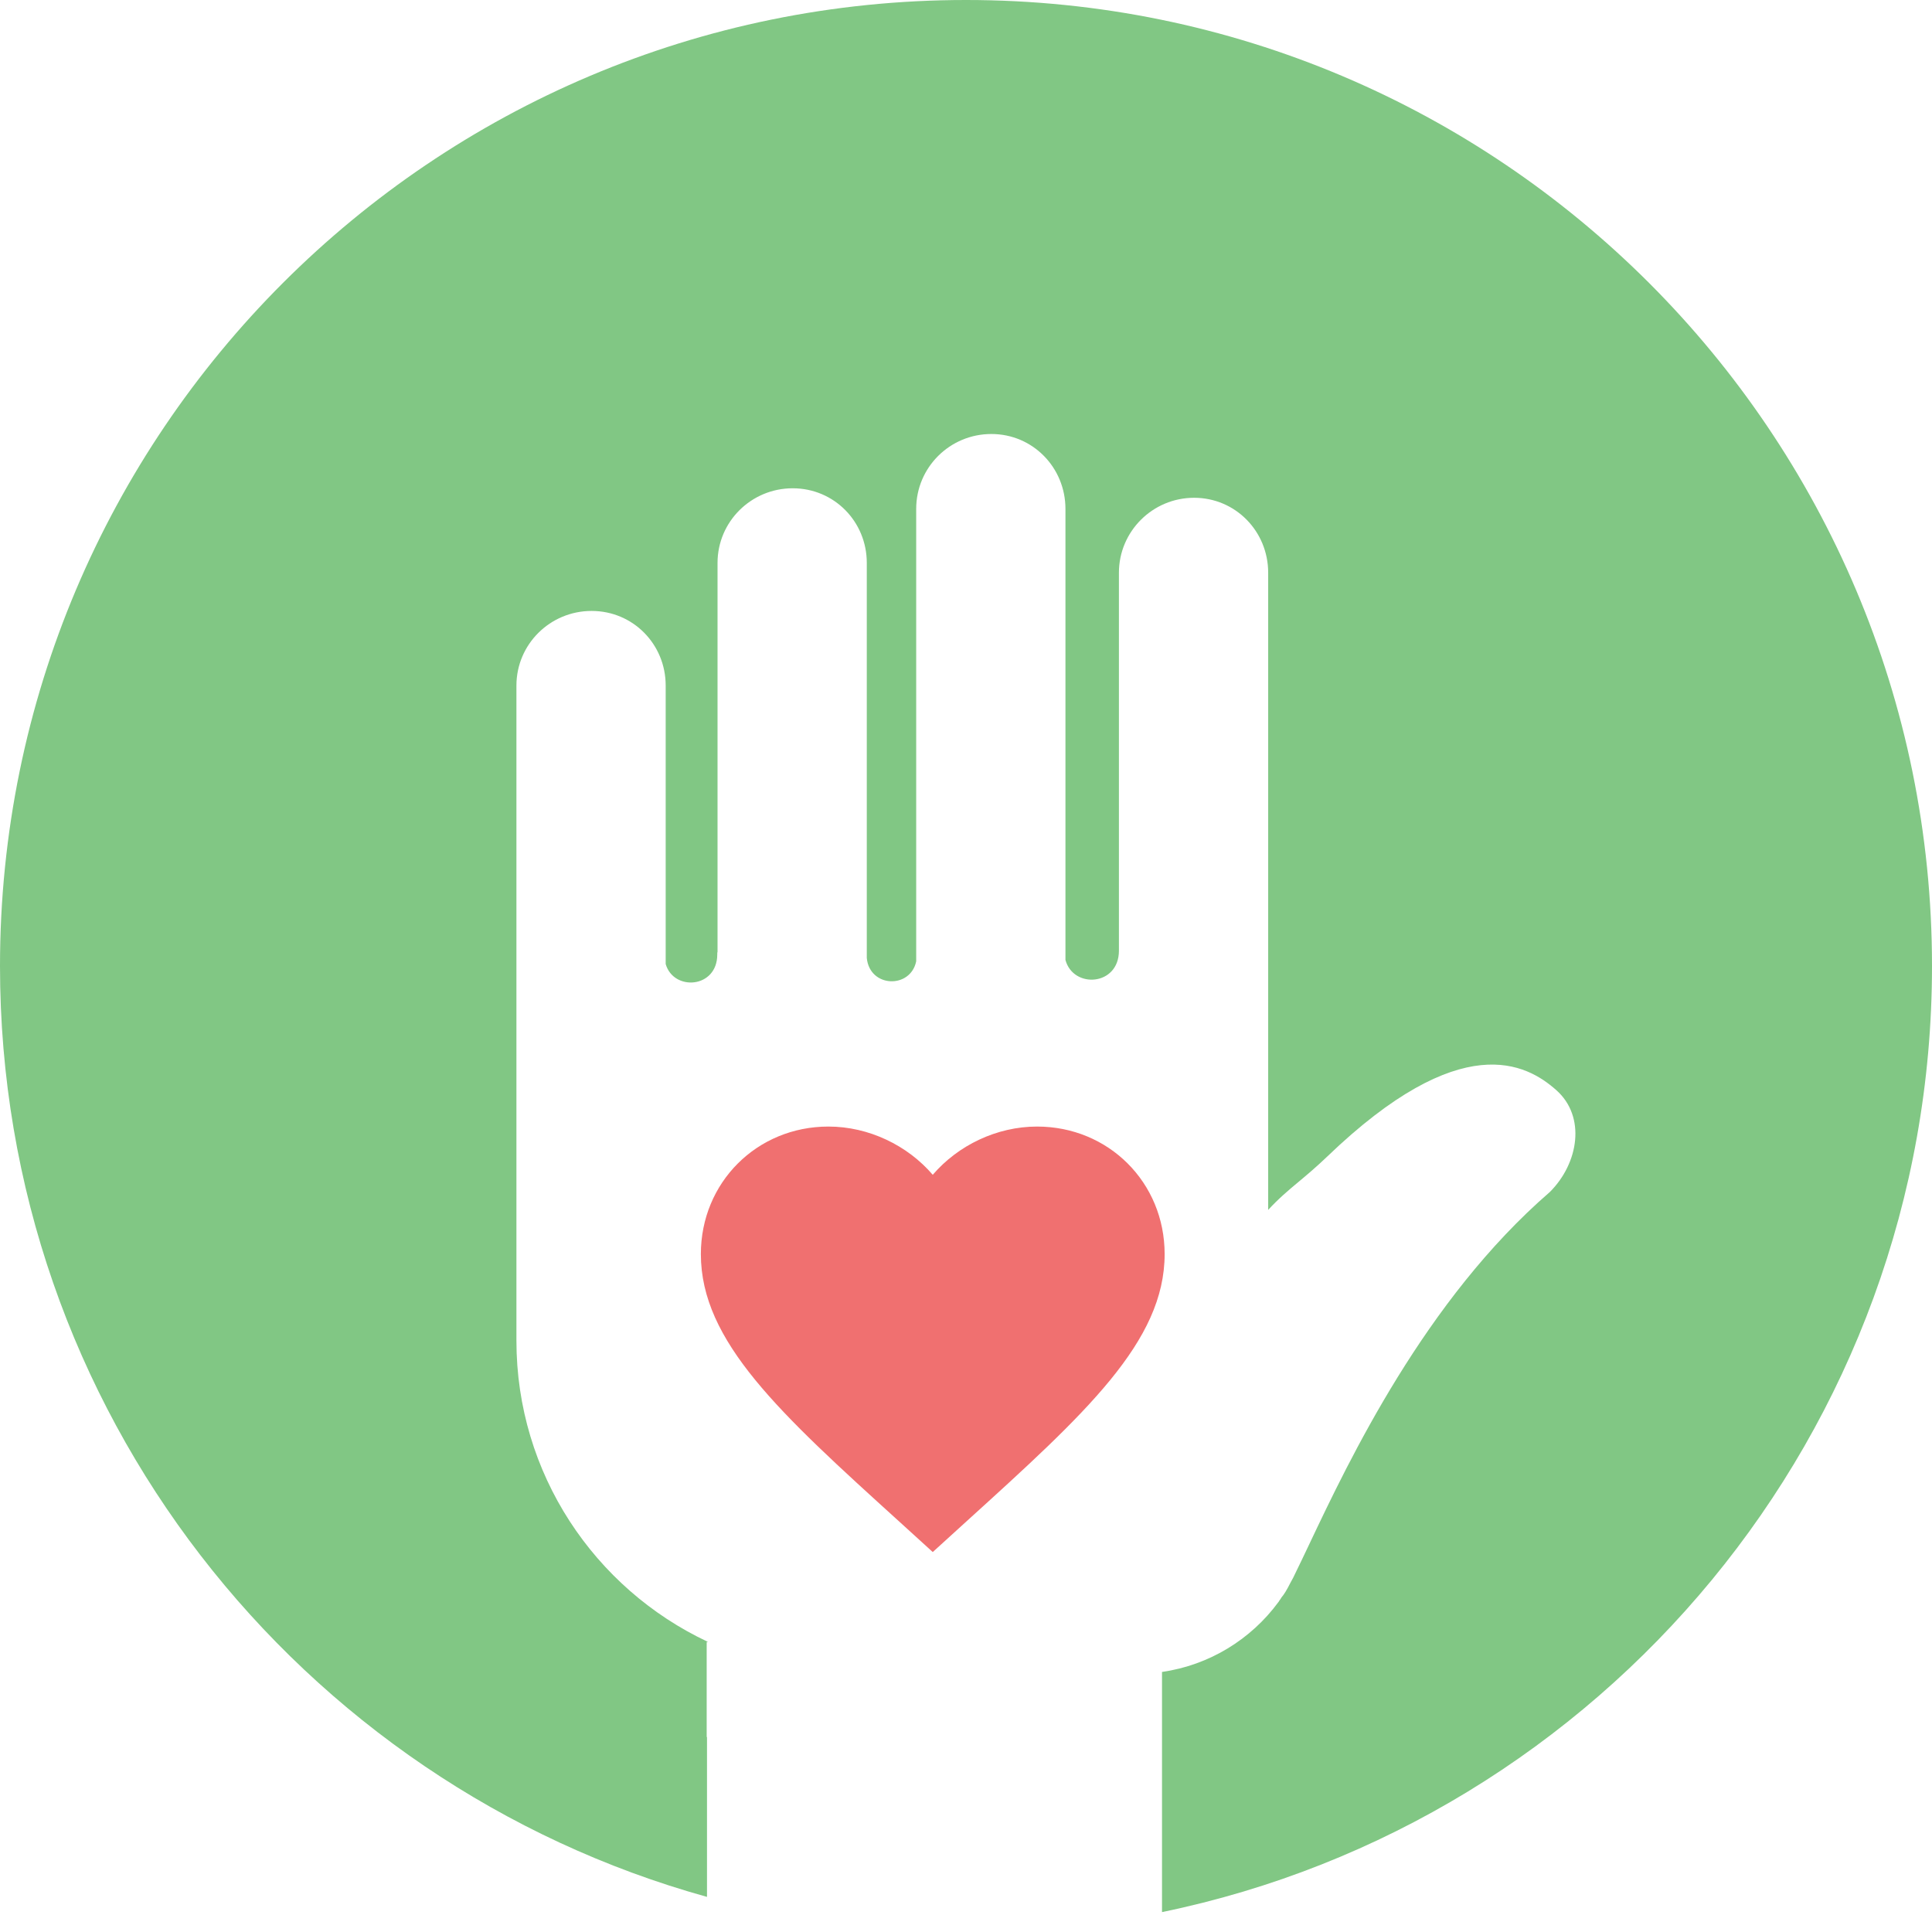 <svg width="86" height="86" viewBox="0 0 86 86" fill="none" xmlns="http://www.w3.org/2000/svg">
<path fill-rule="evenodd" clip-rule="evenodd" d="M51.725 85.114C71.29 81.082 86 63.759 86 43C86 19.252 66.748 0 43 0C19.252 0 0 19.252 0 43C0 62.755 13.321 79.398 31.471 84.437V77.324L31.457 77.317V73.088L31.493 73.105V73.076C26.467 70.709 22.988 65.599 22.988 59.679V30.517C22.988 28.681 24.486 27.195 26.334 27.195C28.183 27.195 29.632 28.681 29.632 30.517V42.912C29.983 44.132 31.928 43.999 31.928 42.489C31.928 42.429 31.928 42.392 31.94 42.368V25.057C31.94 23.221 33.438 21.735 35.286 21.735C37.134 21.735 38.584 23.221 38.584 25.057V42.646C38.717 43.975 40.529 44.023 40.783 42.791V22.653C40.783 20.805 42.281 19.319 44.129 19.319C45.977 19.319 47.427 20.817 47.427 22.653V42.731C47.777 44.023 49.807 43.89 49.807 42.32V25.492C49.807 23.656 51.305 22.158 53.153 22.158C55.001 22.158 56.451 23.656 56.451 25.492V53.857C56.921 53.346 57.336 52.999 57.802 52.61L57.802 52.61C58.174 52.299 58.579 51.96 59.072 51.489C65.052 45.739 67.963 47.357 69.28 48.529C70.597 49.701 70.283 51.767 68.99 53.059C63.431 57.87 60.048 65.007 58.28 68.738L58.28 68.739L58.279 68.741C58.049 69.225 57.847 69.651 57.671 70.008C57.599 70.165 57.526 70.31 57.441 70.455C57.284 70.769 57.151 70.987 57.043 71.107C57.019 71.156 56.983 71.204 56.946 71.252L56.946 71.252C56.934 71.276 56.922 71.301 56.898 71.325C55.685 72.97 53.84 74.119 51.725 74.424V85.114Z" fill="#81C784"/>
<path d="M41.52 69.087L40.023 67.725C34.708 62.905 31.198 59.715 31.198 55.824C31.198 52.635 33.696 50.147 36.875 50.147C38.671 50.147 40.395 50.983 41.52 52.294C42.645 50.983 44.369 50.147 46.165 50.147C49.344 50.147 51.842 52.635 51.842 55.824C51.842 59.715 48.332 62.905 43.017 67.725L41.52 69.087Z" fill="#F07070"/>
</svg>
